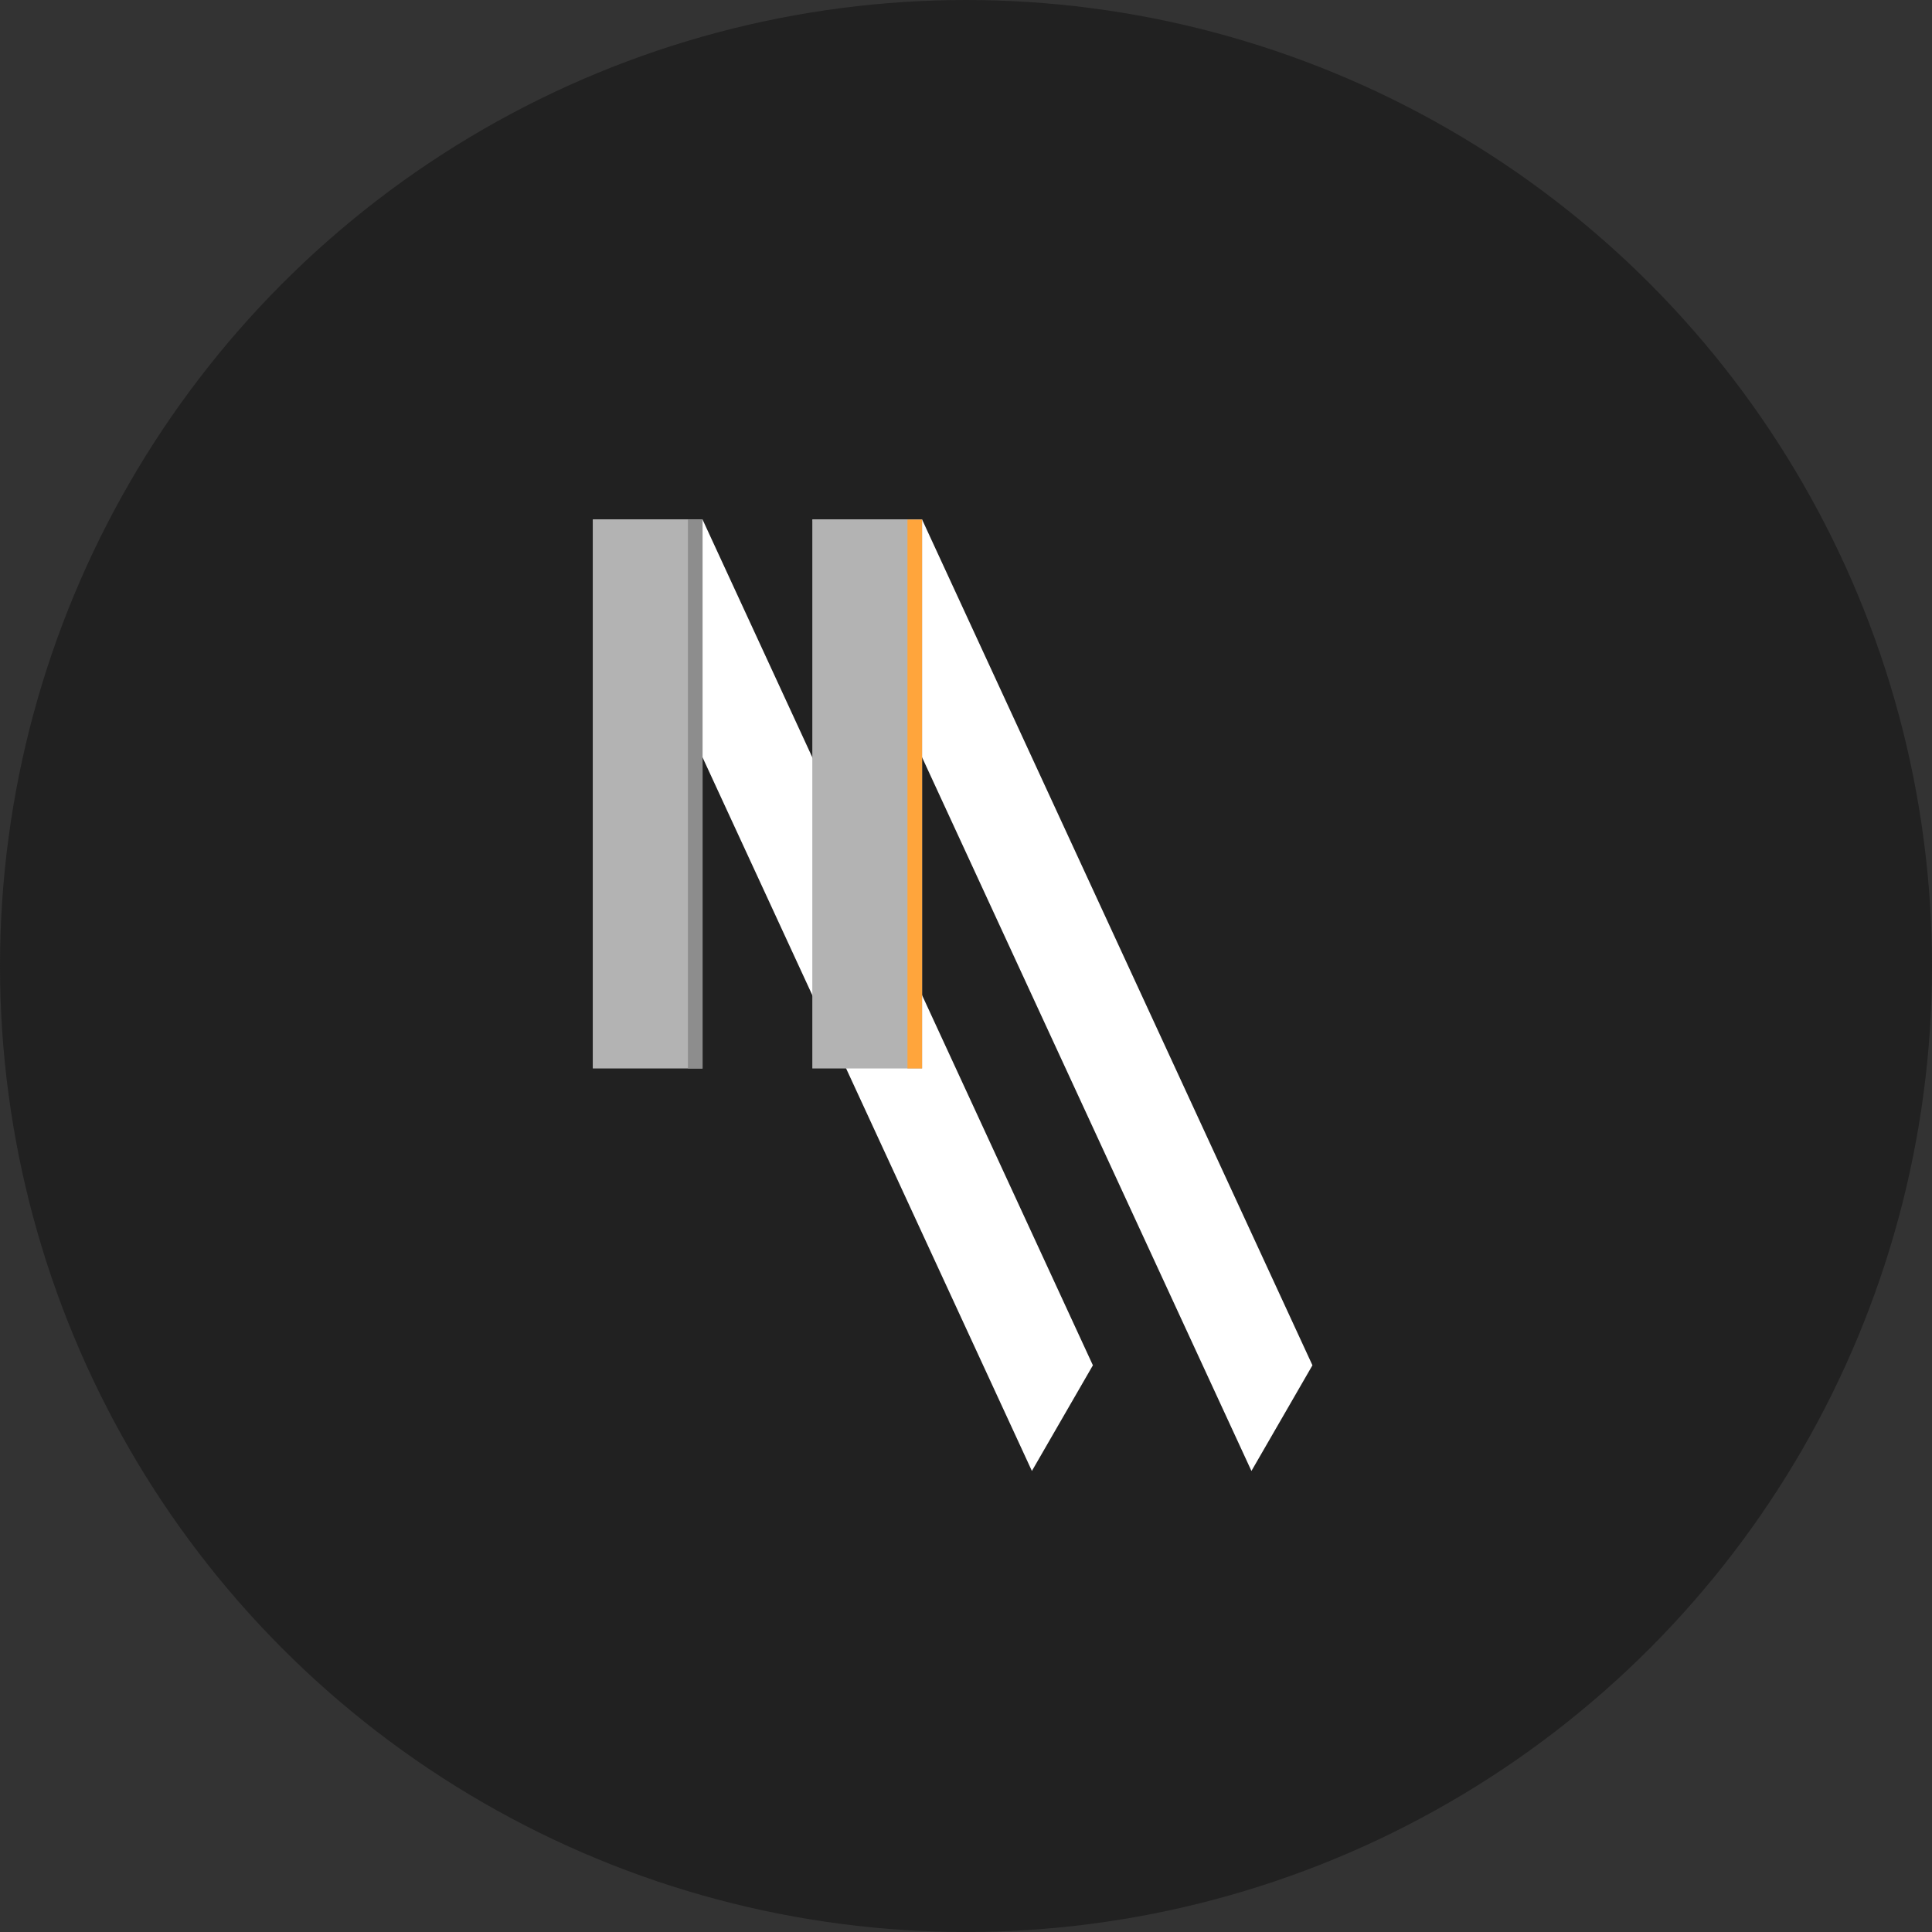 <svg xmlns="http://www.w3.org/2000/svg" width="264" height="264" fill="none" viewBox="0 0 264 264"><rect x="0" y="0" width="264" height="264" fill="#333333" stroke="none"/><circle cx="132" cy="132" r="132" fill="#212121"/><path fill="#fff" fill-rule="evenodd" d="M126.004 71H111.004L171.004 201L179.34 186.562L126.004 71Z" clip-rule="evenodd"/><path fill="#fff" fill-rule="evenodd" d="M96.004 71H81.004L141.004 201L149.34 186.562L96.004 71Z" clip-rule="evenodd"/><rect width="15" height="75" fill="#B3B3B3" transform="matrix(-1 0 0 1 126 71)"/><rect width="2" height="75" fill="#FFA53C" transform="matrix(-1 0 0 1 126 71)"/><rect width="15" height="75" fill="#B3B3B3" transform="matrix(-1 0 0 1 96 71)"/><rect width="2" height="75" fill="#8D8D8D" transform="matrix(-1 0 0 1 96 71)"/></svg>